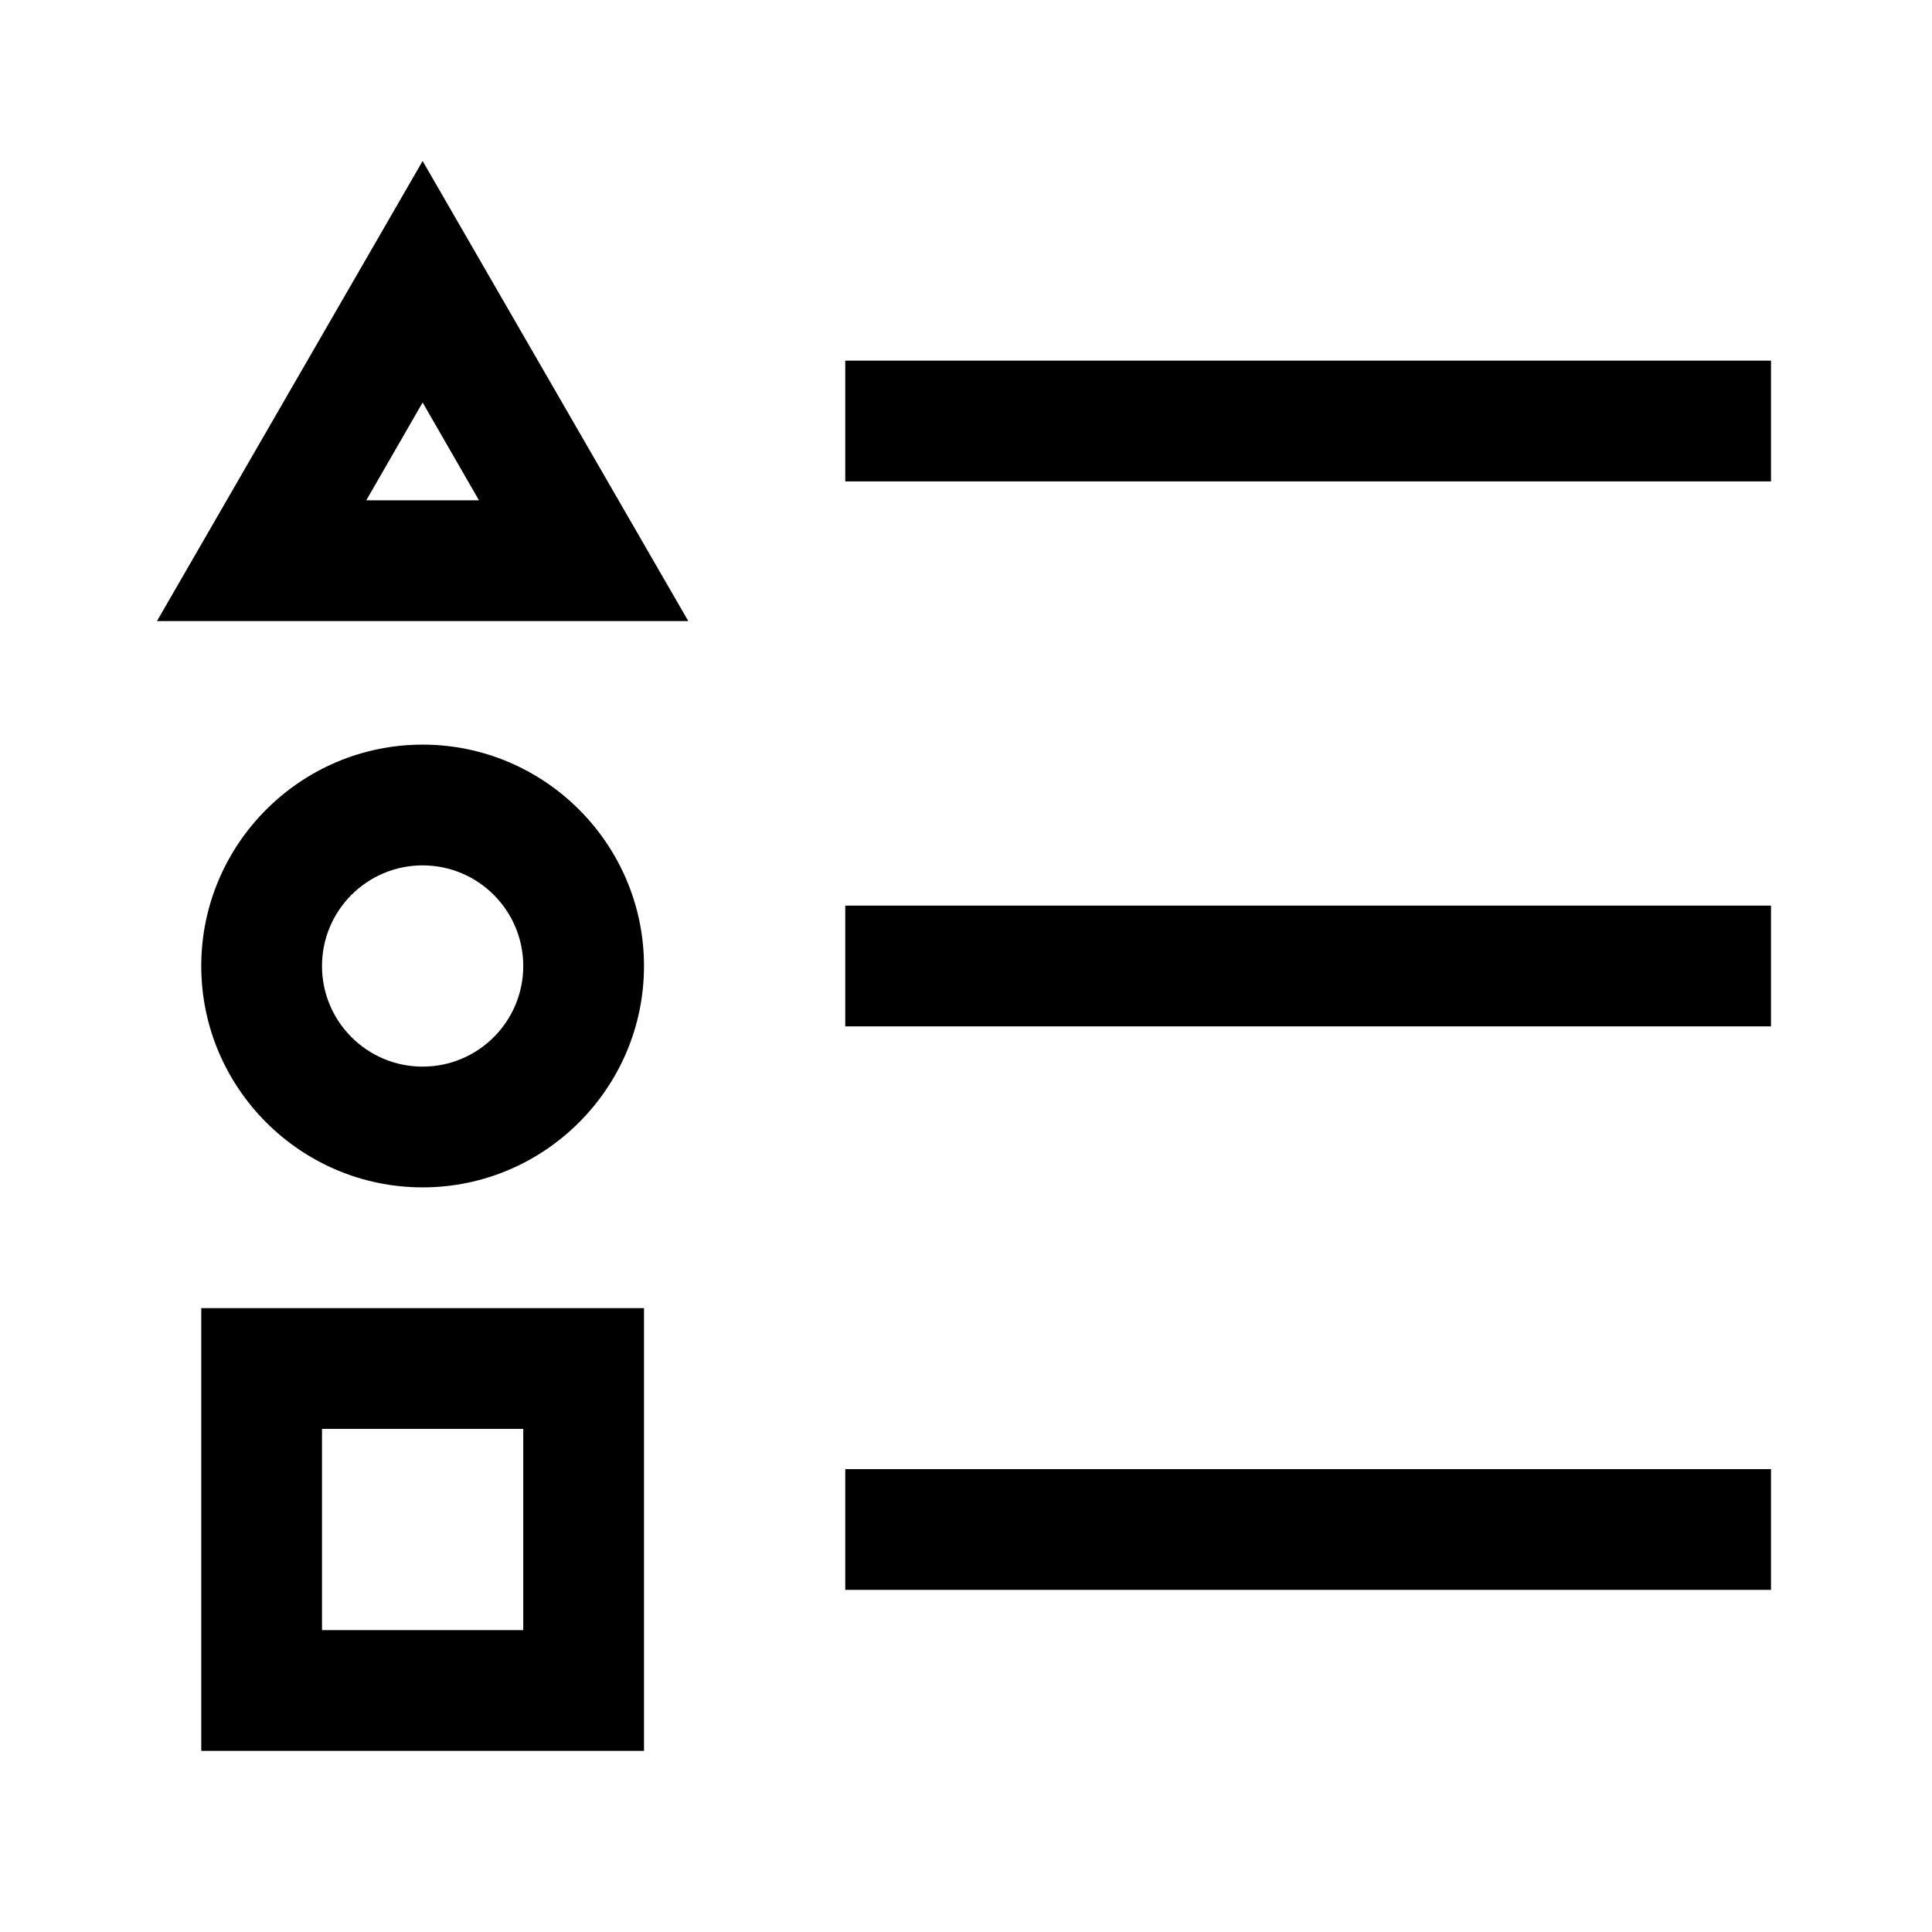 <svg width="24" height="24" viewBox="0 0 24 24" fill="none" xmlns="http://www.w3.org/2000/svg">
<g clip-path="url(#clip0_4711_23577)">
<path d="M22 4.48H10.5V5.98H22V4.48Z" fill="black"/>
<path d="M22 11.25H10.5V12.75H22V11.25Z" fill="black"/>
<path d="M22 18.25H10.5V19.75H22V18.25Z" fill="black"/>
<path d="M2.5 21.75H8V16.25H2.5V21.75ZM4 17.75H6.5V20.25H4V17.75Z" fill="black"/>
<path d="M1.95 7.715H8.55L5.25 2L1.95 7.715ZM4.55 6.215L5.25 5L5.95 6.215H4.55Z" fill="black"/>
<path d="M5.25 9.25C3.735 9.25 2.5 10.485 2.5 12C2.5 13.515 3.735 14.75 5.25 14.75C6.765 14.75 8 13.515 8 12C8 10.485 6.765 9.25 5.25 9.25ZM5.25 13.25C4.56 13.25 4 12.69 4 12C4 11.31 4.56 10.75 5.25 10.75C5.94 10.75 6.5 11.31 6.5 12C6.5 12.69 5.94 13.25 5.25 13.25Z" fill="black"/>
</g>
<defs>
<clipPath id="clip0_4711_23577">
<rect width="24" height="24" fill="white"/>
</clipPath>
</defs>
</svg>
